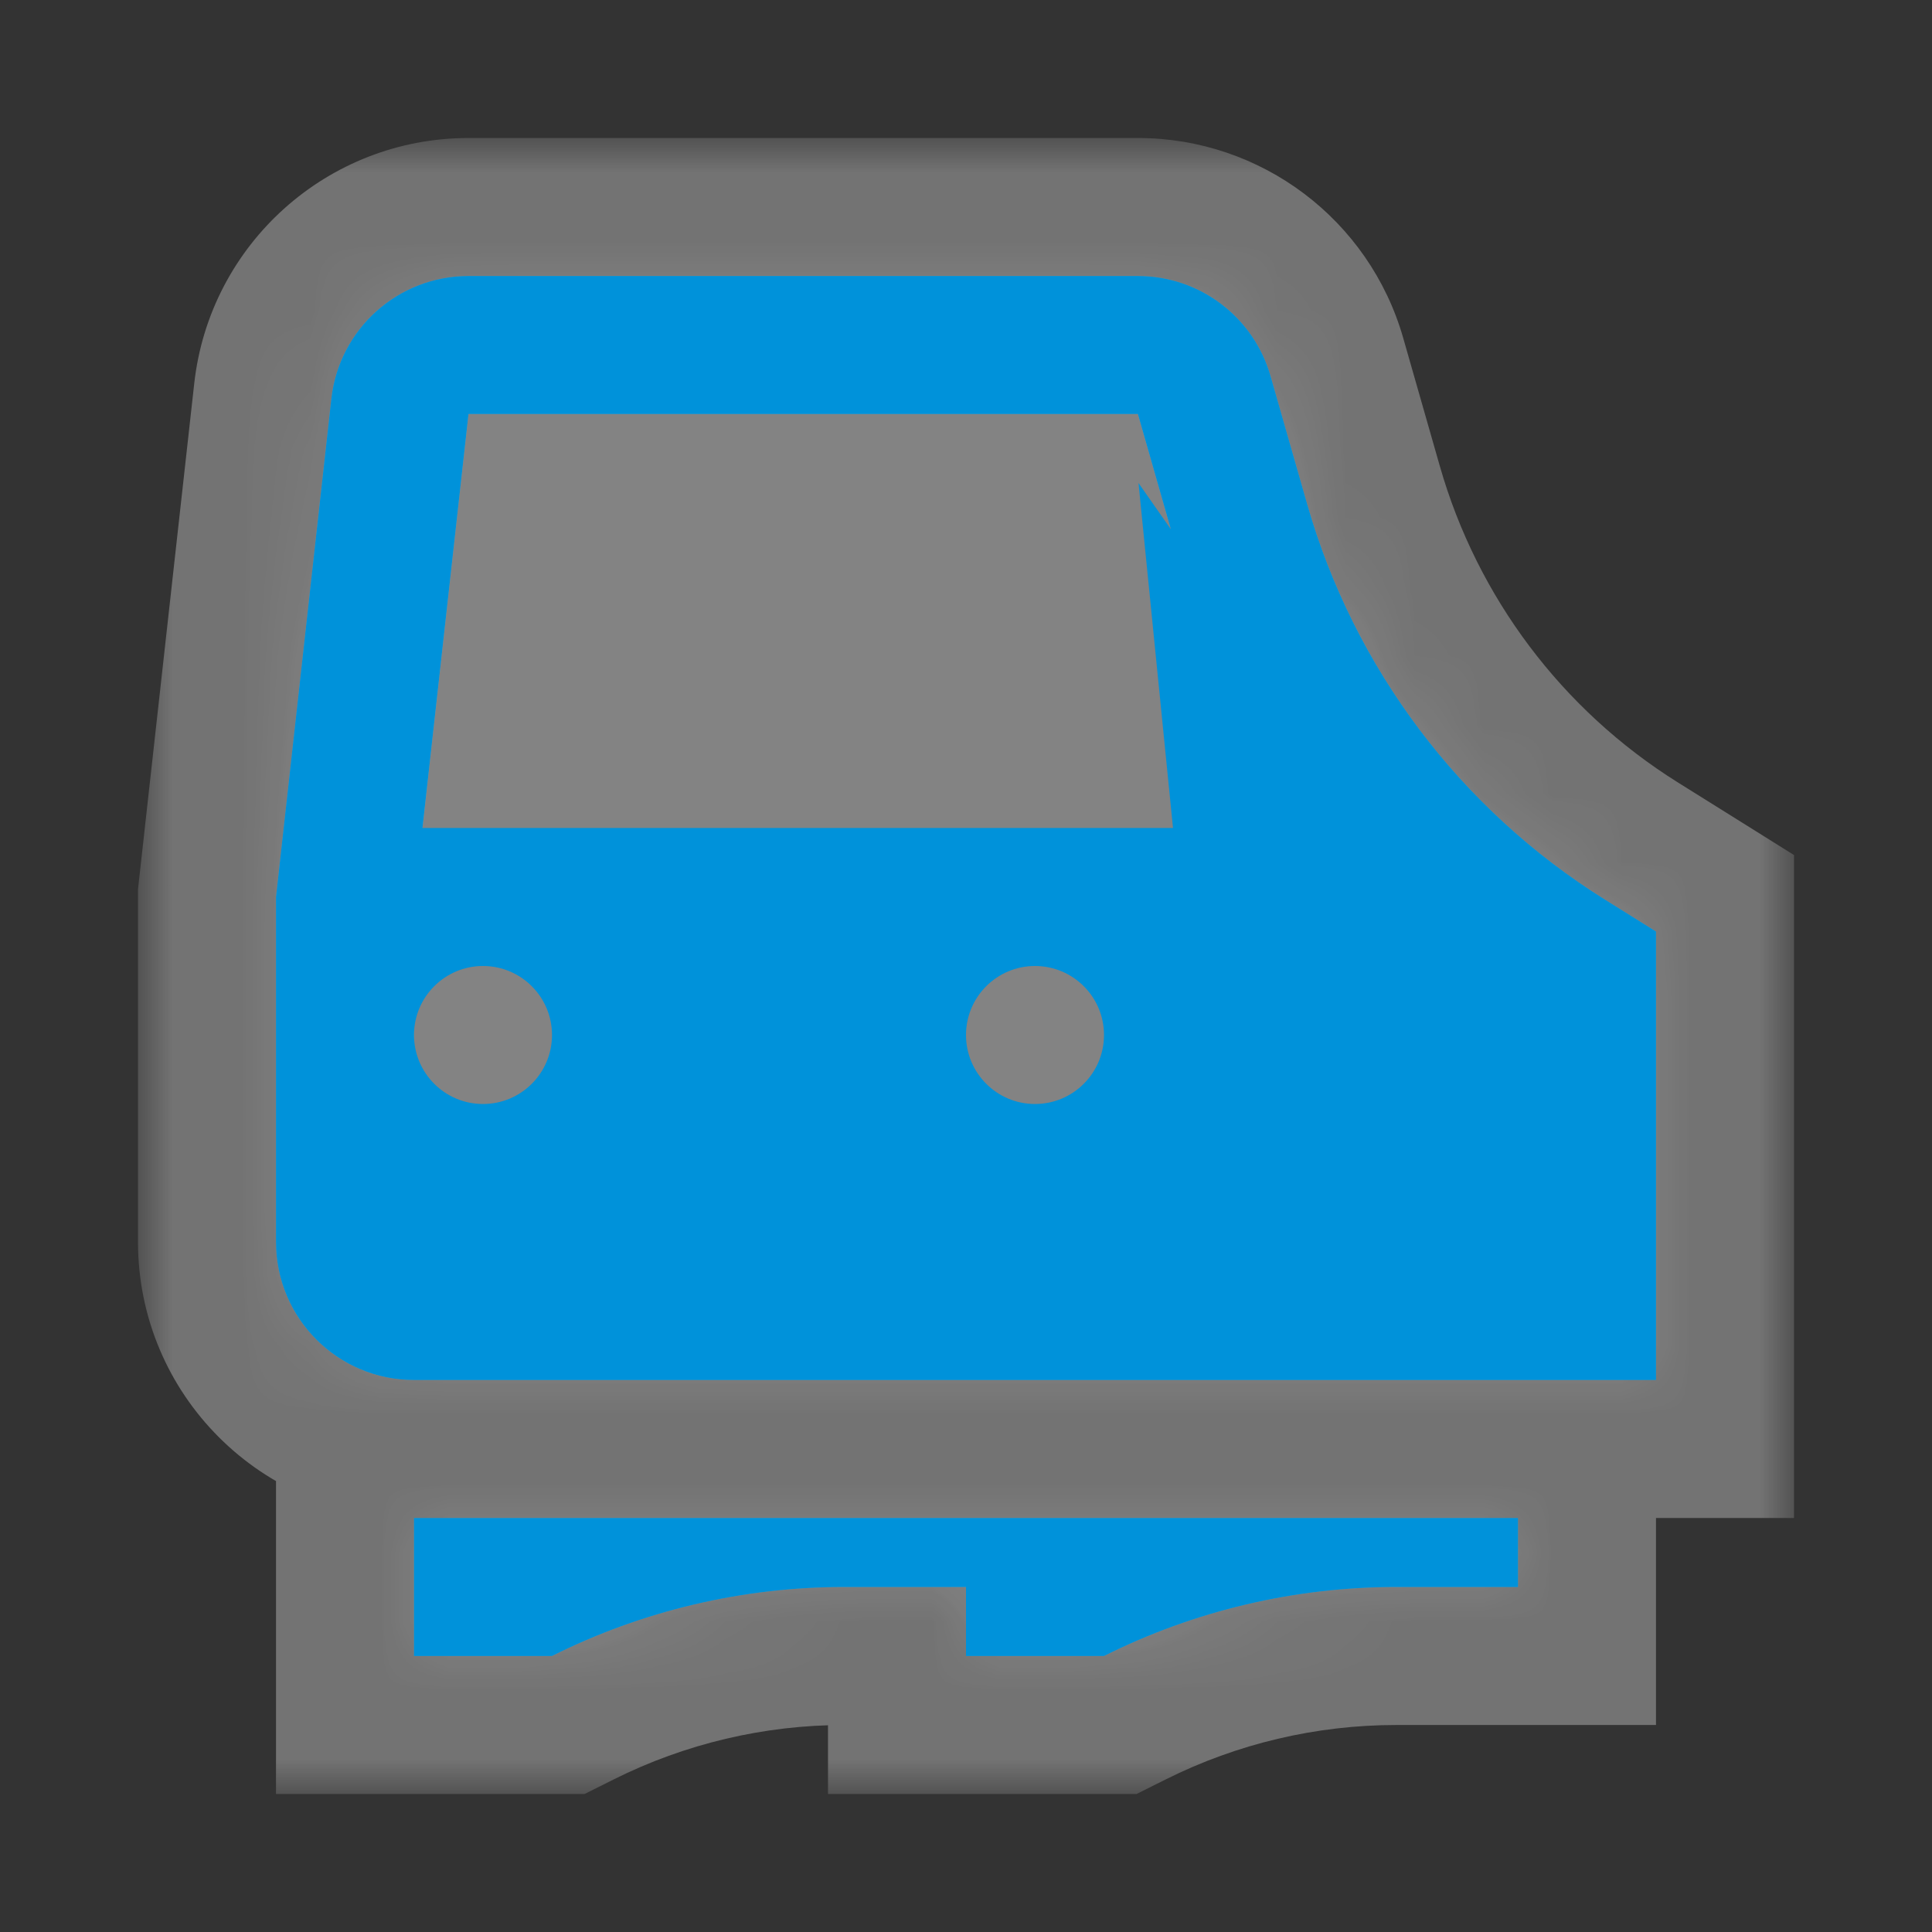 <svg width="28" height="28" viewBox="0 0 28 28" fill="none" xmlns="http://www.w3.org/2000/svg">
<rect x="0" y="0" width="28" height="28" fill="#333333" stroke="none"/>
<g opacity="0.75">
<mask id="mask0" mask-type="alpha" maskUnits="userSpaceOnUse" x="2" y="2" width="24" height="24">
<g opacity="0.75">
<path opacity="0.75" d="M26 2H2V26H26V2Z" fill="white"/>
<path opacity="0.75" fill-rule="evenodd" clip-rule="evenodd" d="M4.802 5.779L4 13V18C4 19.105 4.895 20 6 20H24V13.5L23.259 13.037C21.161 11.726 19.624 9.683 18.944 7.304L18.414 5.451C18.169 4.592 17.384 4 16.491 4H6.79C5.771 4 4.915 4.766 4.802 5.779ZM6 22V24H8C9.315 23.342 10.766 23 12.236 23H14V24H16C17.315 23.342 18.766 23 20.236 23H22V22H14H6Z" fill="black"/>
</g>
</mask>
<g mask="url(#mask0)">
<path opacity="0.75" fill-rule="evenodd" clip-rule="evenodd" d="M4.802 5.779L4 13V18C4 19.105 4.895 20 6 20H24V13.5L23.259 13.037C21.161 11.726 19.624 9.683 18.944 7.304L18.414 5.451C18.169 4.592 17.384 4 16.491 4H6.79C5.771 4 4.915 4.766 4.802 5.779ZM6 22V24H8C9.315 23.342 10.766 23 12.236 23H14V24H16C17.315 23.342 18.766 23 20.236 23H22V22H14H6Z" fill="white"/>
<path opacity="0.75" d="M4 13L2.012 12.779L2 12.889V13H4ZM4.802 5.779L2.815 5.558L4.802 5.779ZM24 20V22H26V20H24ZM24 13.5H26V12.392L25.06 11.804L24 13.5ZM23.259 13.037L22.199 14.733L23.259 13.037ZM18.944 7.304L20.867 6.755L18.944 7.304ZM18.414 5.451L16.491 6L18.414 5.451ZM6 24H4V26H6V24ZM6 22V20H4V22H6ZM8 24V26H8.472L8.894 25.789L8 24ZM14 23H16V21H14V23ZM14 24H12V26H14V24ZM16 24V26H16.472L16.894 25.789L16 24ZM22 23V25H24V23H22ZM22 22H24V20H22V22ZM5.988 13.221L6.79 6L2.815 5.558L2.012 12.779L5.988 13.221ZM6 18V13H2V18H6ZM6 18H2C2 20.209 3.791 22 6 22V18ZM24 18H6V22H24V18ZM22 13.5V20H26V13.5H22ZM22.199 14.733L22.94 15.196L25.06 11.804L24.319 11.341L22.199 14.733ZM17.021 7.854C17.837 10.709 19.682 13.159 22.199 14.733L24.319 11.341C22.641 10.292 21.411 8.658 20.867 6.755L17.021 7.854ZM16.491 6L17.021 7.854L20.867 6.755L20.337 4.901L16.491 6ZM16.491 6L20.337 4.901C19.847 3.184 18.277 2 16.491 2V6ZM6.79 6H16.491V2H6.79V6ZM6.79 6V2C4.752 2 3.04 3.533 2.815 5.558L6.79 6ZM8 24V22H4V24H8ZM8 22H6V26H8V22ZM12.236 21C10.455 21 8.699 21.415 7.106 22.211L8.894 25.789C9.932 25.27 11.076 25 12.236 25V21ZM14 21H12.236V25H14V21ZM12 23V24H16V23H12ZM14 26H16V22H14V26ZM16.894 25.789C17.932 25.27 19.076 25 20.236 25V21C18.455 21 16.698 21.415 15.106 22.211L16.894 25.789ZM20.236 25H22V21H20.236V25ZM24 23V22H20V23H24ZM22 20H14V24H22V20ZM6 24H14V20H6V24Z" fill="white"/>
</g>
</g>
<path fill-rule="evenodd" clip-rule="evenodd" d="M17 12H6.123L6.79 6H16.491L16.968 7.669L16.5 7L17 12ZM24 13.5L23.259 13.037C21.161 11.726 19.624 9.683 18.944 7.304L18.414 5.451C18.169 4.592 17.384 4 16.491 4H6.79C5.771 4 4.915 4.766 4.802 5.779L4 13V18C4 19.105 4.895 20 6 20H22H24V18V13.5ZM6 24V22H14H22V23H20.236C18.766 23 17.315 23.342 16 24H14V23H12.236C10.766 23 9.315 23.342 8 24H6ZM8 15C8 15.552 7.552 16 7 16C6.448 16 6 15.552 6 15C6 14.448 6.448 14 7 14C7.552 14 8 14.448 8 15ZM16 15C16 15.552 15.552 16 15 16C14.448 16 14 15.552 14 15C14 14.448 14.448 14 15 14C15.552 14 16 14.448 16 15Z" fill="#0092DA"/>
</svg>
